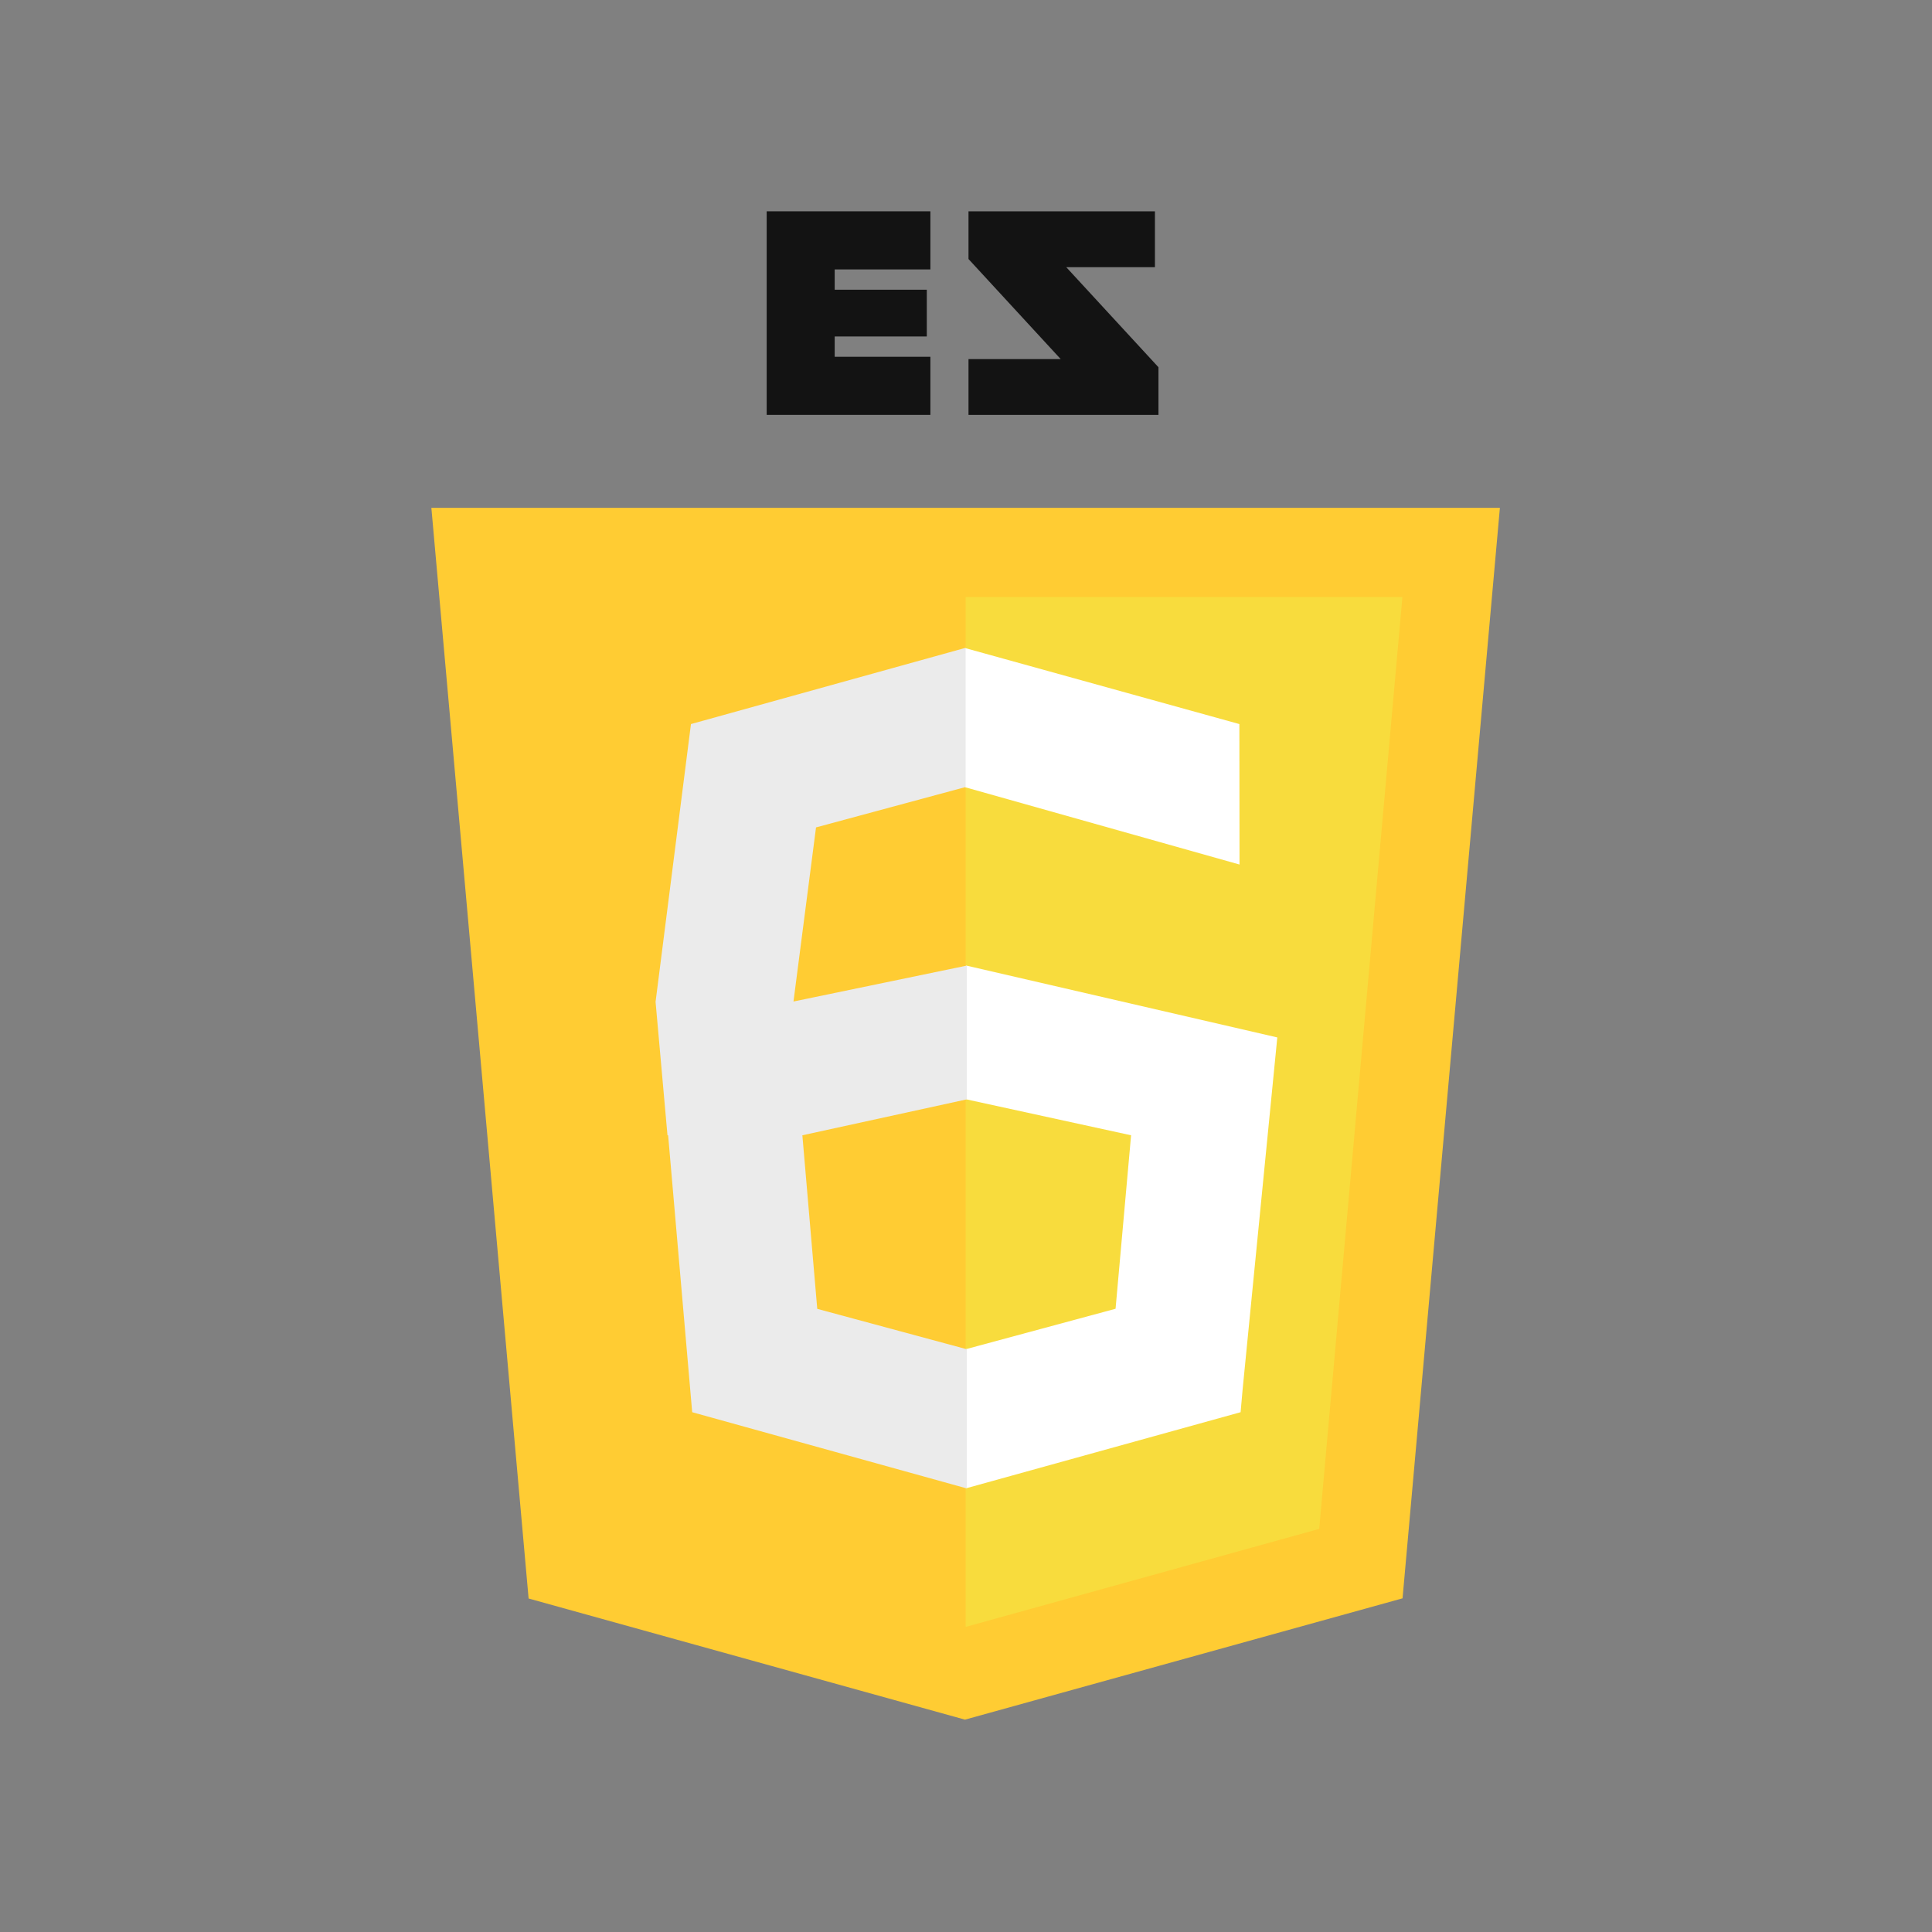 <?xml version="1.0" encoding="UTF-8" standalone="no"?>
<svg
   viewBox="0 0 256 256"
   stroke-miterlimit="1.414"
   version="1.1"
   id="svg4"
   sodipodi:docname="es6.svg"
   inkscape:version="1.1.2 (08b2f3d93c, 2022-04-05)"
   width="256"
   height="256"
   style="clip-rule:evenodd;fill-rule:evenodd;stroke-linejoin:round;stroke-miterlimit:1.414"
   xmlns:inkscape="http://www.inkscape.org/namespaces/inkscape"
   xmlns:sodipodi="http://sodipodi.sourceforge.net/DTD/sodipodi-0.dtd"
   xmlns="http://www.w3.org/2000/svg"
   xmlns:svg="http://www.w3.org/2000/svg"
   xmlns:rdf="http://www.w3.org/1999/02/22-rdf-syntax-ns#"
   xmlns:cc="http://creativecommons.org/ns#"
   xmlns:dc="http://purl.org/dc/elements/1.1/">
  <rect x="0" y="0" width="256" height="256" fill="#808080" stroke="none"/>
  <defs
     id="defs8">
    <linearGradient
       id="A"
       x1="36.21"
       y1="10.481"
       x2="19.861"
       y2="21.158"
       gradientTransform="scale(0.808,1.237)"
       gradientUnits="userSpaceOnUse">
      <stop
         offset="18%"
         stop-color="#0052cc"
         id="stop906" />
      <stop
         offset="100%"
         stop-color="#2684ff"
         id="stop908" />
    </linearGradient>
    <linearGradient
       id="B"
       x1="40.692"
       y1="40.989"
       x2="57.076"
       y2="30.374"
       gradientTransform="scale(0.805,1.242)"
       gradientUnits="userSpaceOnUse">
      <stop
         offset="18%"
         stop-color="#0052cc"
         id="stop911" />
      <stop
         offset="100%"
         stop-color="#2684ff"
         id="stop913" />
    </linearGradient>
    <linearGradient
       id="linearGradient961"
       x1="0.919"
       y1="0.402"
       x2="0.285"
       y2="0.816">
      <stop
         offset="18%"
         stop-color="#0052cc"
         id="stop957" />
      <stop
         offset="100%"
         stop-color="#2684ff"
         id="stop959" />
    </linearGradient>
    <linearGradient
       id="linearGradient967"
       x1="0.087"
       y1="0.592"
       x2="0.723"
       y2="0.18">
      <stop
         offset="18%"
         stop-color="#0052cc"
         id="stop963" />
      <stop
         offset="100%"
         stop-color="#2684ff"
         id="stop965" />
    </linearGradient>
  </defs>
  <sodipodi:namedview
     pagecolor="#ffffff"
     bordercolor="#666666"
     borderopacity="1"
     objecttolerance="10"
     gridtolerance="10"
     guidetolerance="10"
     inkscape:pageopacity="0"
     inkscape:pageshadow="2"
     inkscape:window-width="1920"
     inkscape:window-height="1016"
     id="namedview6"
     showgrid="false"
     inkscape:zoom="0.64183539"
     inkscape:cx="-103.60912"
     inkscape:cy="129.31665"
     inkscape:window-x="0"
     inkscape:window-y="0"
     inkscape:window-maximized="1"
     inkscape:current-layer="svg4"
     inkscape:pagecheckerboard="0" />
  <g
     id="g858"
     transform="matrix(0.476,0,0,0.476,57.158,28)">
    <polygon
       fill="#ffcc33"
       points="148.543,419.877 27.07,386.156 0,82.536 297.45,82.536 270.352,386.107 "
       id="polygon2" />
    <polygon
       fill="#f8dc3d"
       points="247.153,366.777 270.311,107.361 148.725,107.361 148.725,394.064 "
       id="polygon4" />
    <g
       id="g18">
      <g
         id="g10">
        <polygon
           fill="#ffffff"
           points="148.93,209.97 148.93,247.207 194.783,257.207 190.461,305.5 148.93,316.711 148.93,355.453 225.27,334.295 225.828,328.004 235.486,229.97 "
           id="polygon6" />
        <polygon
           fill="#ffffff"
           points="148.586,121.578 148.586,160.32 224.967,181.838 224.926,142.736 "
           id="polygon8" />
      </g>
      <g
         id="g16">
        <g
           id="g14">
          <polygon
             fill="#ebebeb"
             points="62.406,219.97 62.412,220.049 62.406,220.104 62.418,220.104 65.727,257.207 65.908,257.207 72.607,334.295 148.887,355.471 149.059,355.422 149.059,316.678 148.895,316.725 107.422,305.525 103.277,257.207 149.059,247.207 149.059,209.97 100.803,219.97 107.078,171.505 148.551,160.306 148.715,160.352 148.715,121.608 148.543,121.56 72.264,142.736 62.424,219.97 "
             id="polygon12" />
        </g>
      </g>
    </g>
    <g
       id="g24">
      <polygon
         fill="#131313"
         points="201.42,0 201.42,15.547 176.732,15.547 202.406,43.406 202.406,56.666 149.523,56.666 149.523,41.141 175.193,41.141 149.523,13.281 149.523,0 "
         id="polygon20" />
      <polygon
         fill="#131313"
         points="137.914,21.828 112.275,21.828 112.275,16.178 138.914,16.178 138.914,0 93.342,0 93.342,56.666 138.914,56.666 138.914,40.491 112.275,40.491 112.275,34.839 137.914,34.839 "
         id="polygon22" />
    </g>
  </g>
</svg>
